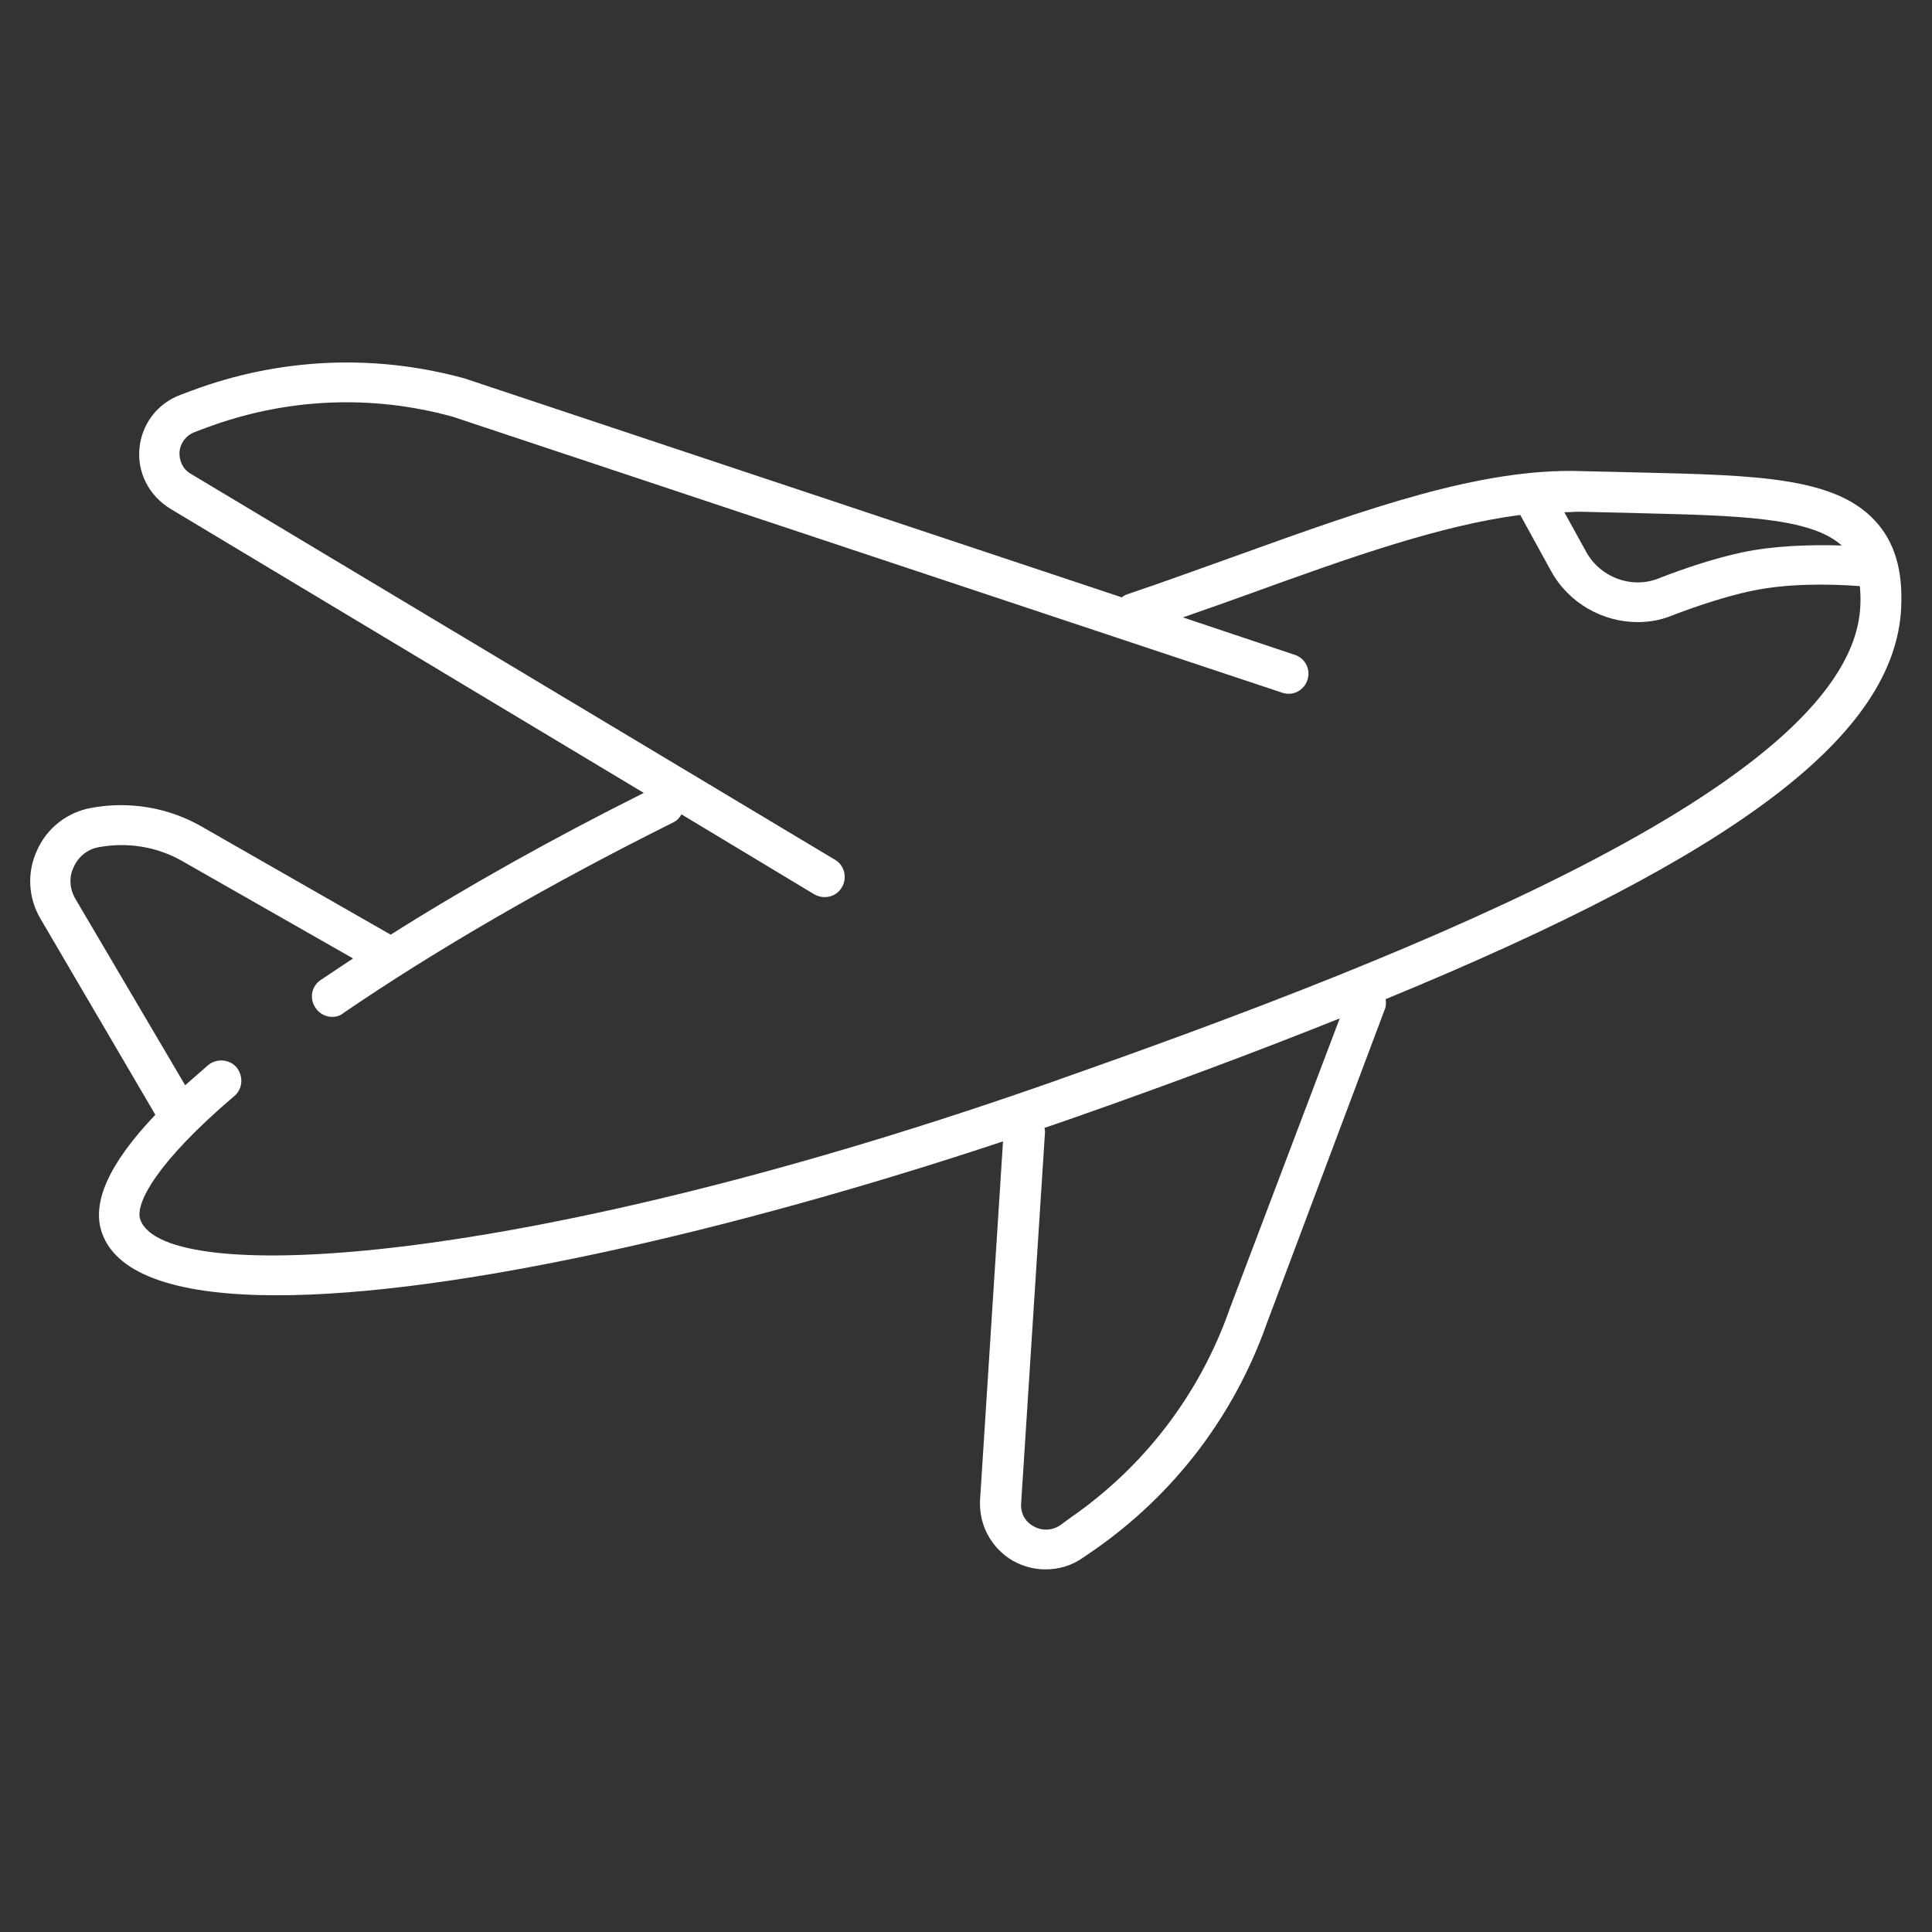 <!-- Generated by IcoMoon.io -->
<svg version="1.1" xmlns="http://www.w3.org/2000/svg" width="32" height="32" viewBox="0 0 32 32">
<rect x="0" y="0" width="32" height="32" fill="#333333" stroke="none"/>
<title>airplane-05</title>
<path fill="#fff" d="M31.489 10.065c0.031-0.62-0.108-1.092-0.434-1.441-0.666-0.721-1.953-0.752-3.89-0.798-0.31-0.008-0.635-0.016-0.976-0.023-1.658-0.054-3.541 0.62-5.71 1.402-0.589 0.209-1.201 0.434-1.821 0.643-0.031 0.008-0.054 0.031-0.077 0.046l-10.886-3.626c-1.495-0.411-3.061-0.341-4.517 0.201l-0.186 0.070c-0.38 0.139-0.643 0.48-0.682 0.883s0.155 0.783 0.504 1l7.849 4.711c-1.503 0.752-2.929 1.55-4.192 2.348l-3.13-1.79c-0.55-0.318-1.209-0.426-1.829-0.31-0.395 0.070-0.736 0.333-0.899 0.705-0.17 0.364-0.147 0.79 0.062 1.139l1.898 3.239c-0.767 0.806-1.062 1.457-0.883 1.96 0.256 0.721 1.325 1.030 2.898 1.030 2.906 0 7.547-1.061 12.025-2.549l-0.38 5.935c-0.023 0.418 0.186 0.806 0.55 1.015 0.17 0.093 0.349 0.139 0.535 0.139 0.217 0 0.434-0.062 0.62-0.194l0.17-0.116c1.34-0.93 2.332-2.231 2.875-3.766l1.953-5.199c0.023-0.054 0.023-0.108 0.015-0.17 5.896-2.425 8.438-4.401 8.539-6.485zM27.157 8.5c1.635 0.039 2.836 0.070 3.347 0.535-0.511-0.015-1.116 0-1.658 0.116-0.426 0.093-0.891 0.24-1.387 0.434-0.442 0.17-0.953-0.023-1.185-0.442l-0.364-0.659c0.085 0 0.178-0.008 0.263-0.008 0.349 0.008 0.674 0.015 0.984 0.023zM20.362 21.695c-0.496 1.402-1.41 2.596-2.627 3.44l-0.17 0.124c-0.132 0.093-0.302 0.101-0.442 0.023-0.147-0.077-0.225-0.225-0.209-0.395l0.395-6.144c0-0.023-0.008-0.039-0.008-0.062 0.155-0.054 0.318-0.108 0.473-0.163 1.635-0.573 3.099-1.123 4.416-1.65l-1.829 4.827zM17.534 17.883c-8.833 3.115-14.815 3.448-15.21 2.317-0.093-0.256 0.263-0.945 1.557-2.046 0.139-0.116 0.155-0.325 0.039-0.473-0.116-0.139-0.333-0.155-0.473-0.039-0.132 0.116-0.256 0.225-0.38 0.333l-1.821-3.092c-0.093-0.163-0.108-0.356-0.023-0.527 0.077-0.17 0.232-0.294 0.418-0.325 0.473-0.085 0.961-0.008 1.379 0.232l2.828 1.612c-0.186 0.124-0.364 0.24-0.535 0.356-0.155 0.101-0.194 0.31-0.085 0.465 0.062 0.093 0.17 0.147 0.271 0.147 0.062 0 0.132-0.015 0.186-0.062 1.542-1.054 3.432-2.146 5.47-3.161 0.062-0.031 0.101-0.077 0.132-0.132l2.2 1.325c0.054 0.031 0.116 0.046 0.17 0.046 0.116 0 0.225-0.054 0.287-0.163 0.093-0.155 0.046-0.364-0.116-0.457l-10.669-6.392c-0.132-0.077-0.194-0.217-0.186-0.364 0.015-0.147 0.108-0.271 0.248-0.325l0.186-0.070c1.325-0.496 2.743-0.558 4.091-0.186l13.738 4.571c0.178 0.062 0.364-0.039 0.418-0.209 0.062-0.178-0.039-0.364-0.209-0.418l-1.852-0.62c0.38-0.132 0.752-0.263 1.116-0.395 1.666-0.604 3.154-1.131 4.471-1.302l0.511 0.93c0.294 0.535 0.86 0.845 1.433 0.845 0.194 0 0.38-0.031 0.566-0.108 0.465-0.178 0.907-0.318 1.294-0.403 0.597-0.132 1.309-0.124 1.821-0.085 0.008 0.101 0.015 0.201 0.008 0.325-0.124 2.867-7.167 5.703-13.28 7.849z"></path>
</svg>

